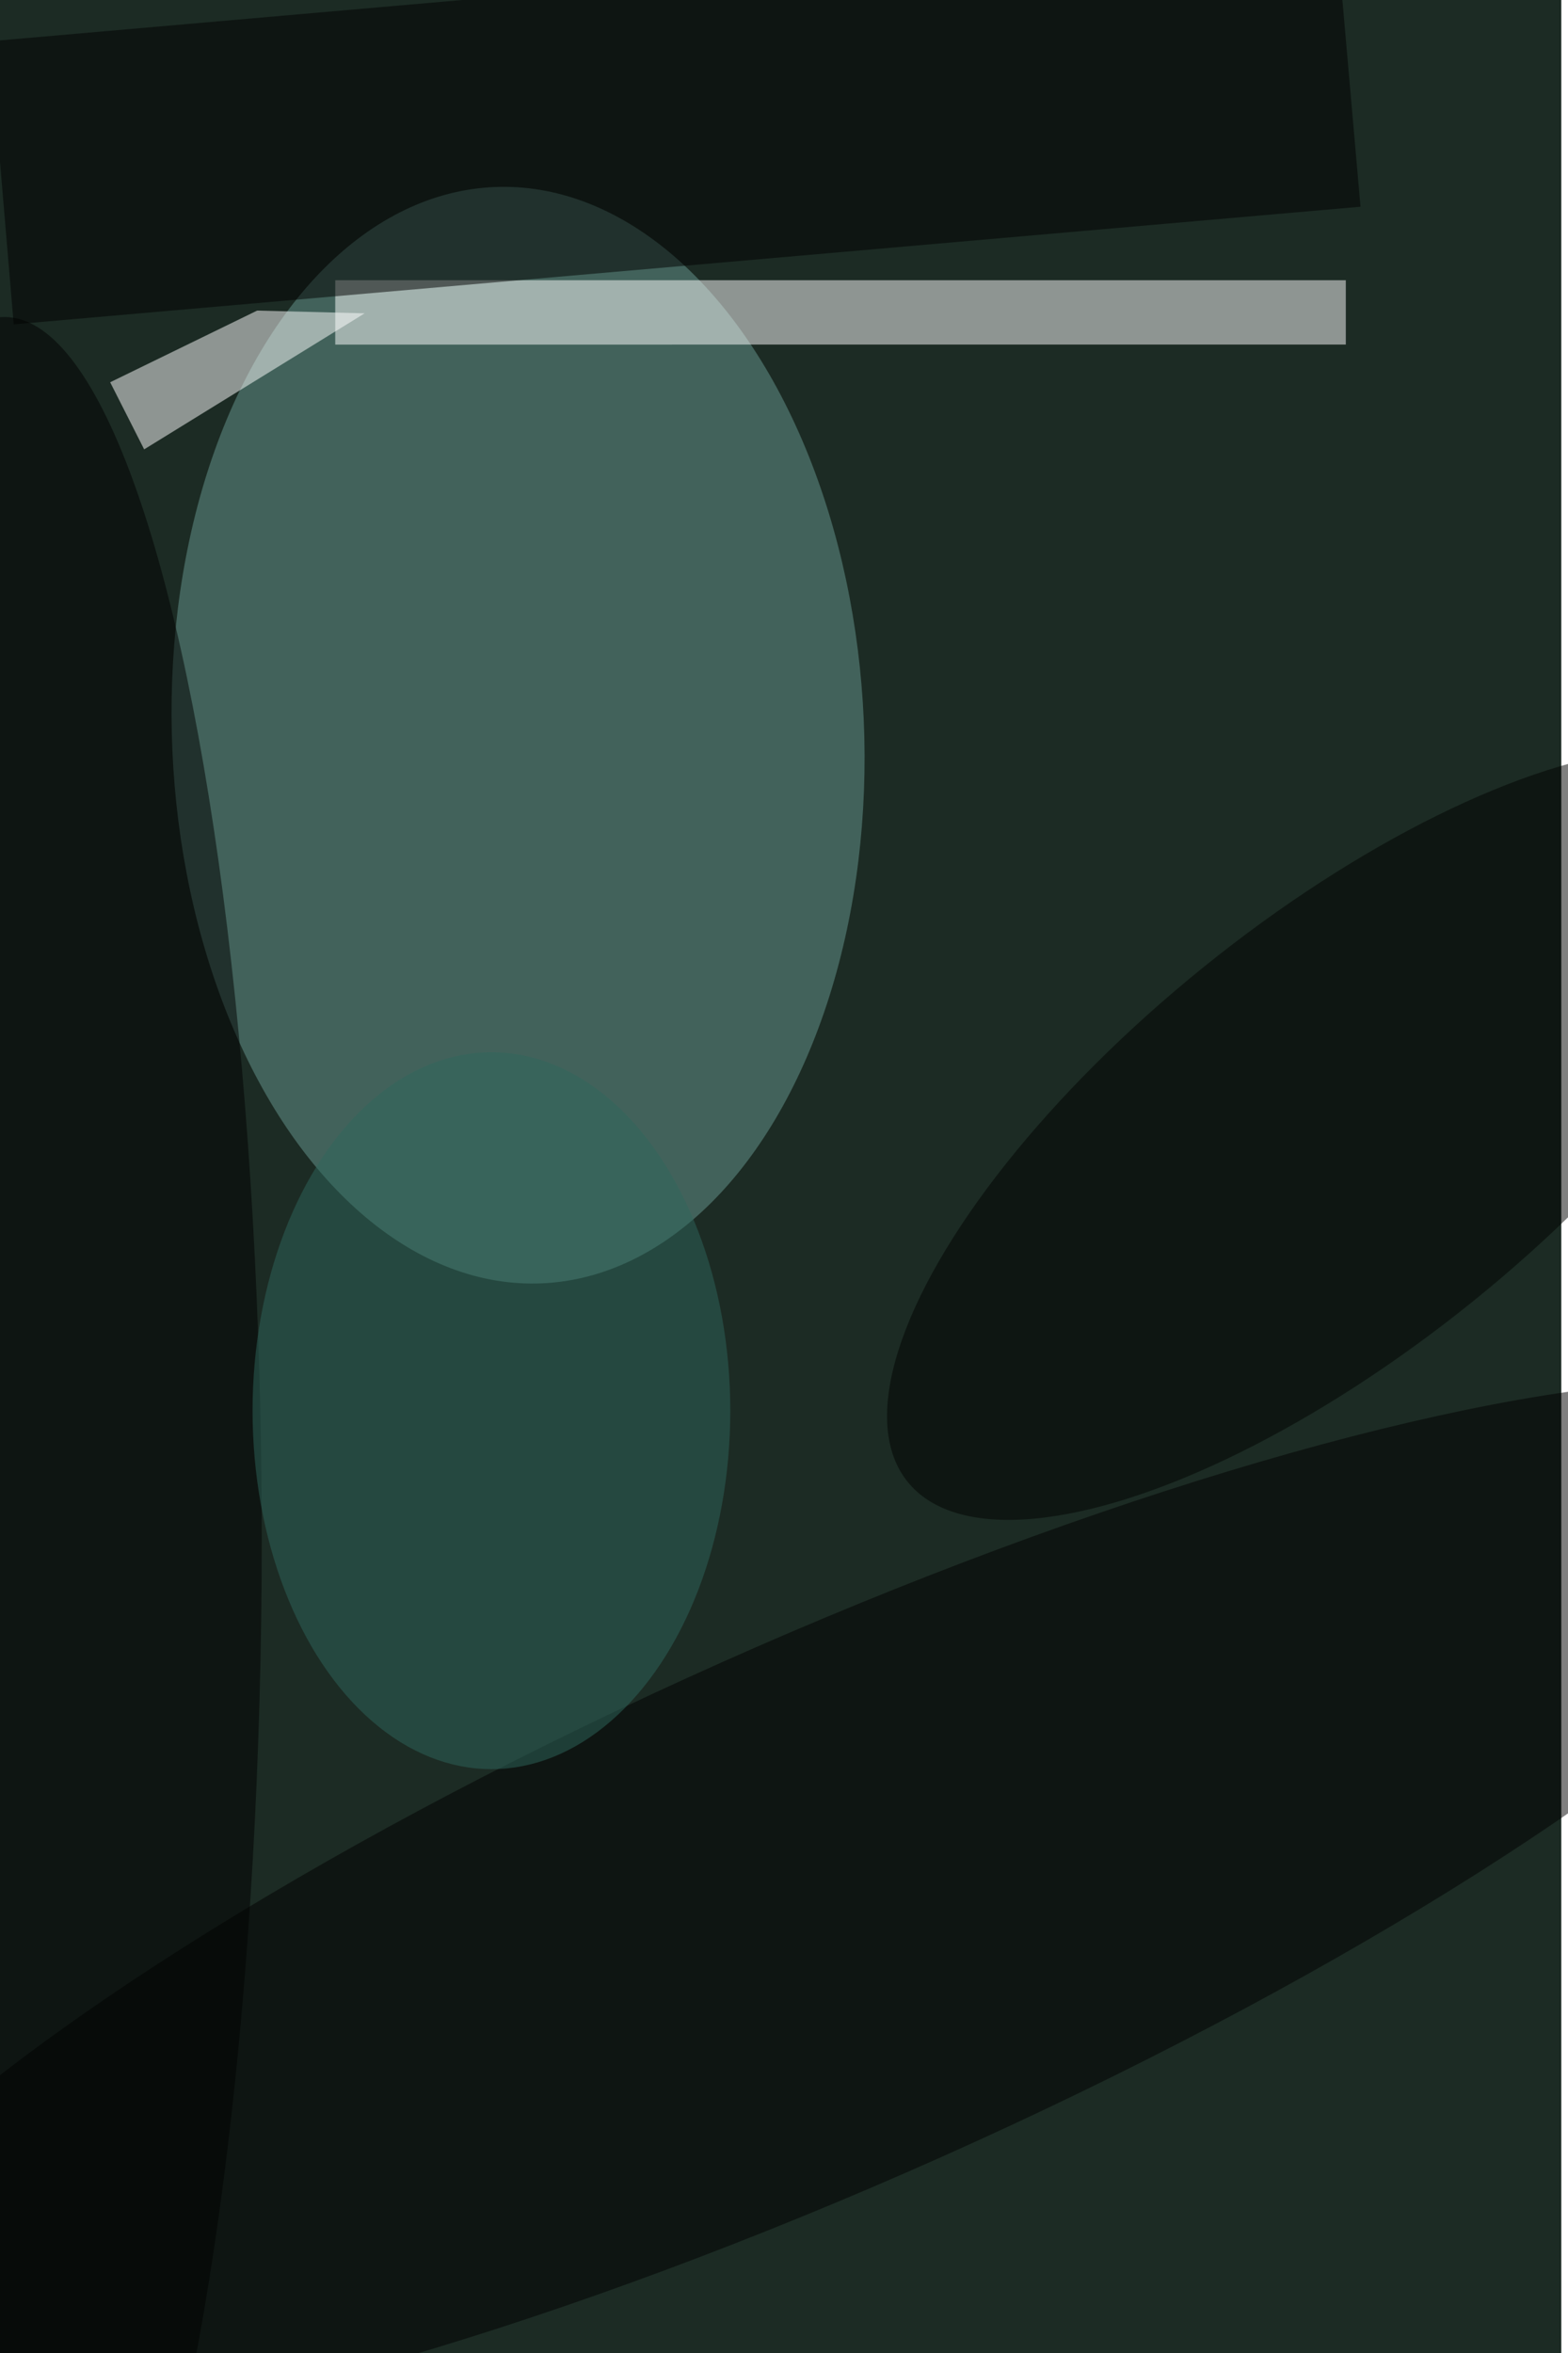<svg xmlns="http://www.w3.org/2000/svg" viewBox="0 0 936 1404"><filter id="b"><feGaussianBlur stdDeviation="12" /></filter><path fill="#1c2b24" d="M0 0h932v1404H0z"/><g filter="url(#b)" transform="translate(2.7 2.7) scale(5.484)" fill-opacity=".5"><ellipse fill="#699a93" rx="1" ry="1" transform="matrix(-2.604 -59.641 37.629 -1.643 55.9 79.5)"/><path fill="#fff" d="M36 30h110v7H36z"/><ellipse rx="1" ry="1" transform="matrix(-11.999 -26.893 114.103 -50.908 90 207.3)"/><ellipse cy="167" rx="28" ry="133"/><path d="M144.9-8.8l2.7 30.8L1 34.8-1.6 4z"/><path fill="#fff" d="M27.5 33.3l-16 7.8 3.7 7.3 24-14.8z"/><ellipse fill="#2e665c" cx="53" cy="153" rx="26" ry="39"/><ellipse fill="#000200" rx="1" ry="1" transform="matrix(14.668 18.179 -46.894 37.839 145.2 122.9)"/></g></svg>